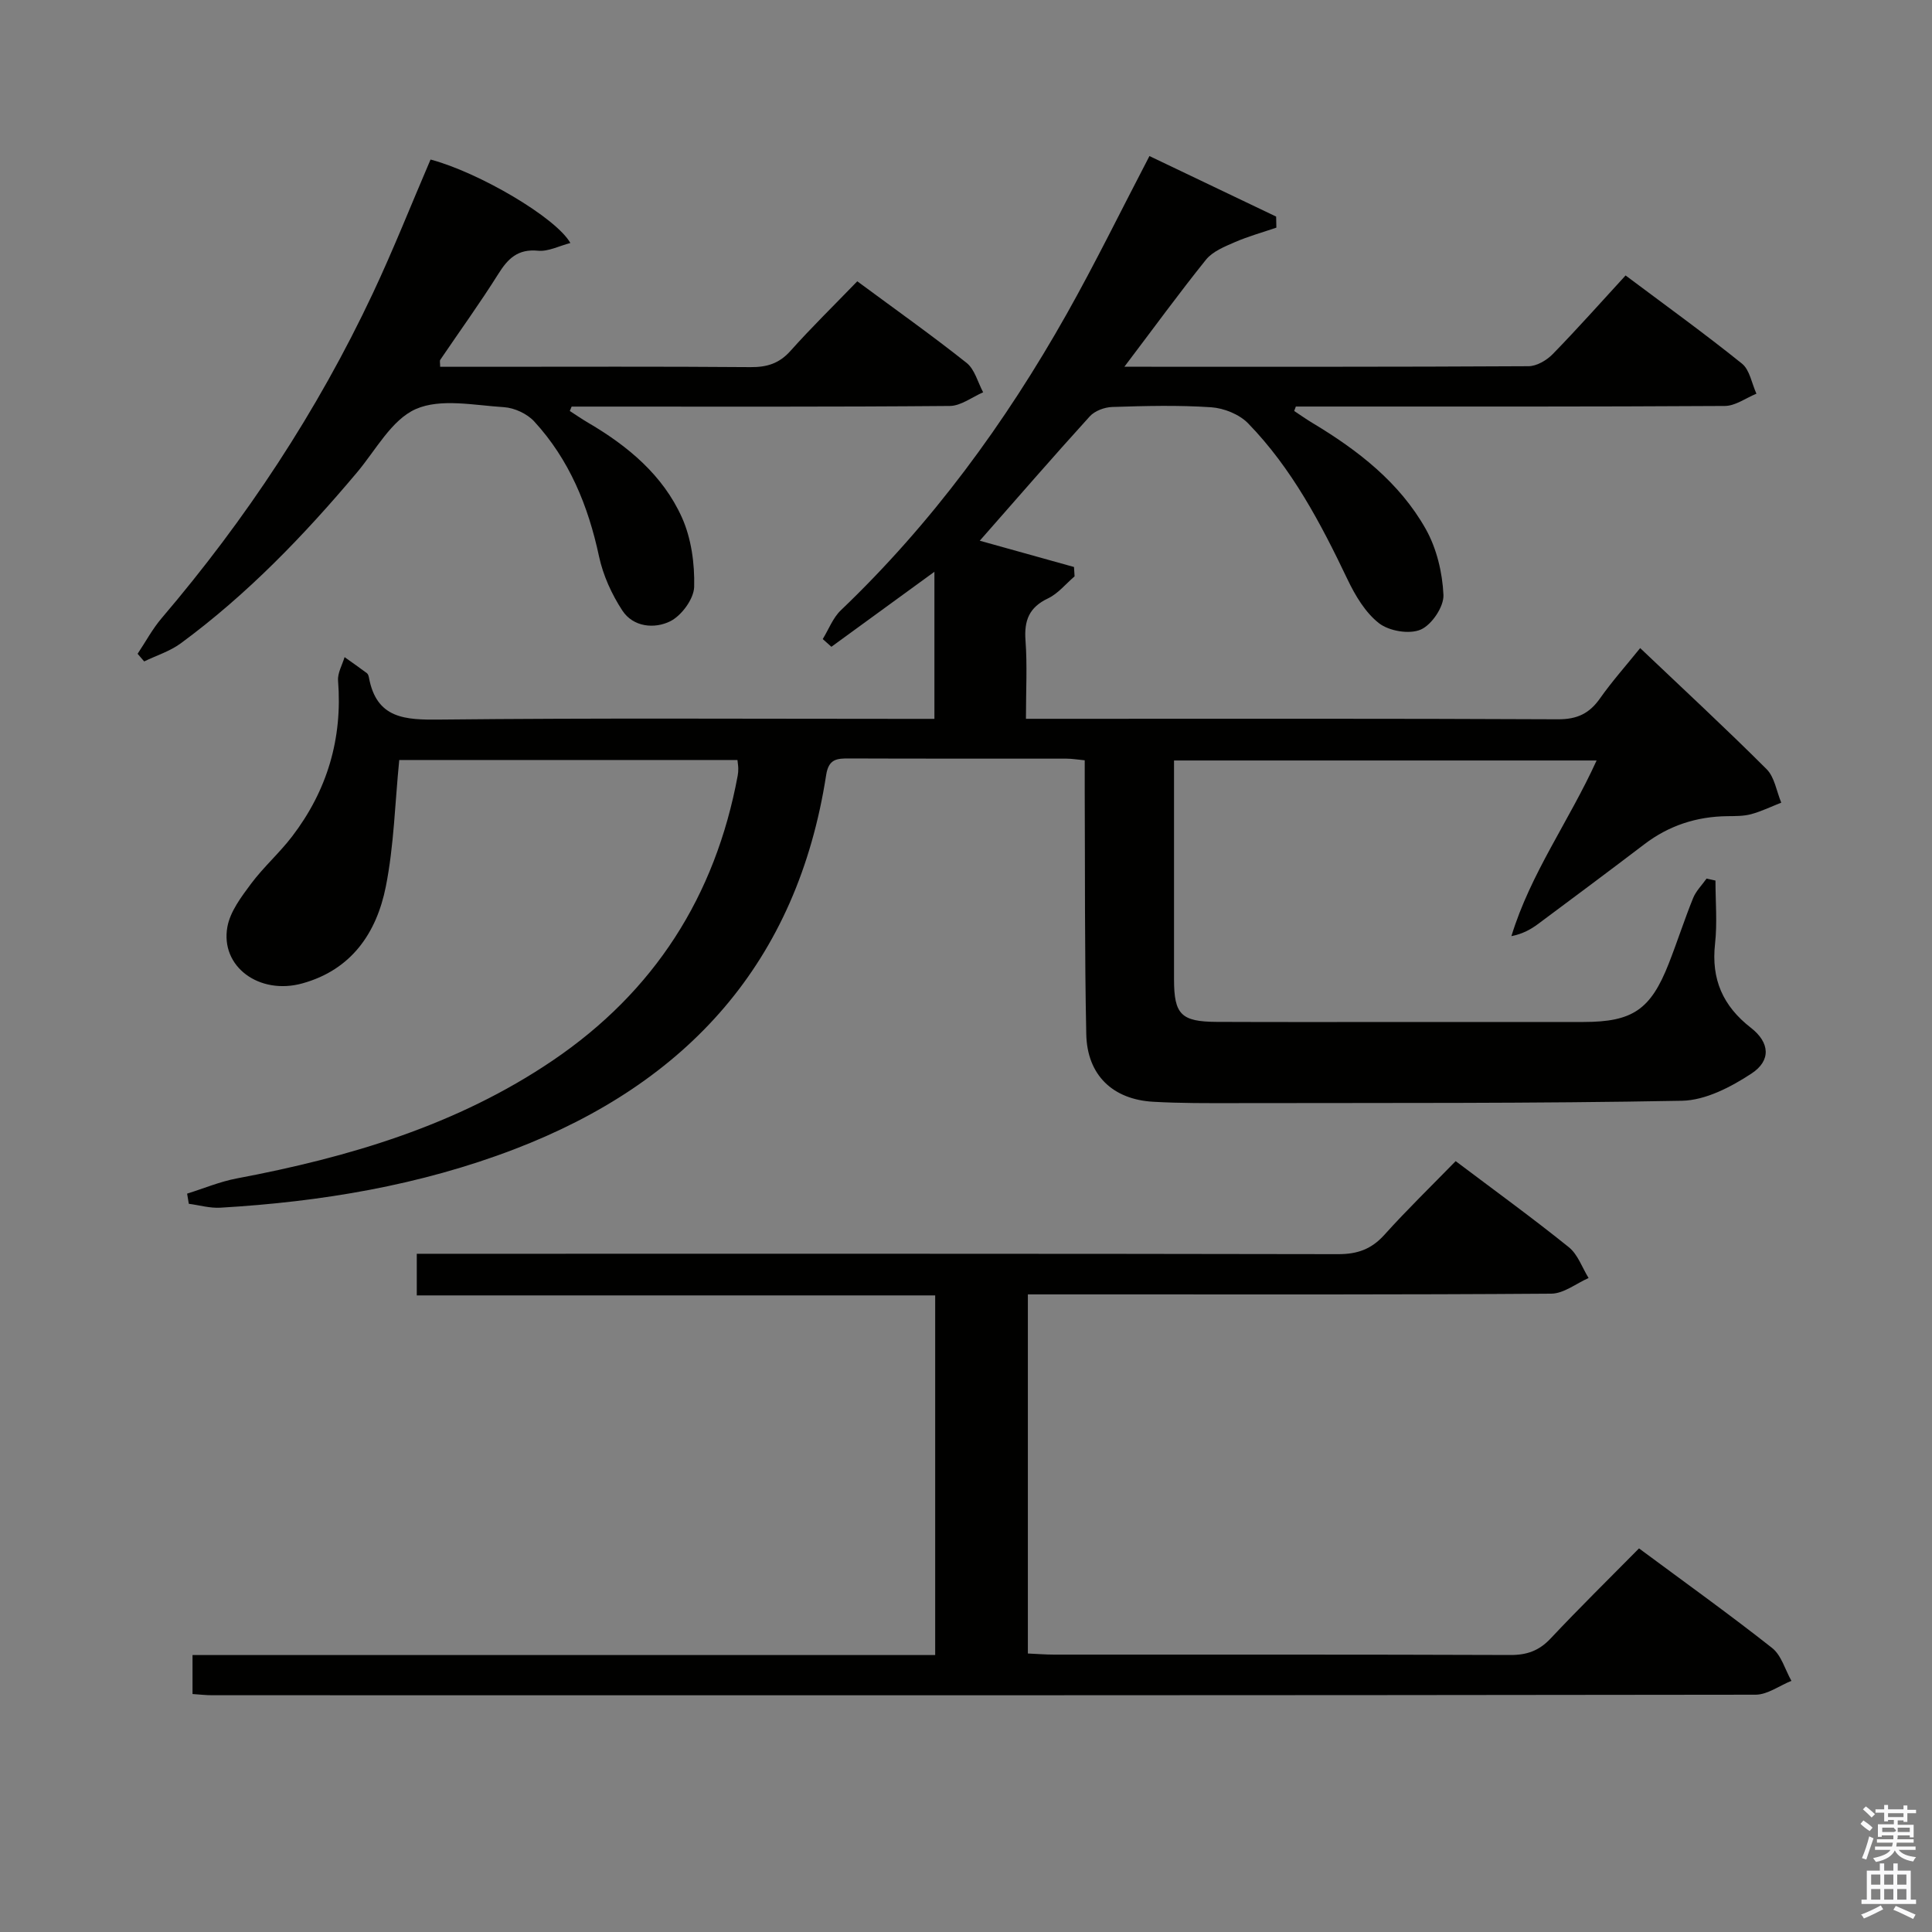 <svg enable-background="new 0 0 400 400" viewBox="0 0 400 400" xmlns="http://www.w3.org/2000/svg"><rect x="0" y="0" width="400" height="400" fill="#808080" stroke="none"/><path d="m385.2 377.6.6-.7c.6.4 1.3.9 1.9 1.5l-.6.7c-.8-.5-1.4-1-1.9-1.5zm.3 7.1c.6-1.4 1.1-2.9 1.5-4.5.3.1.6.3.9.4-.5 1.4-1 2.9-1.5 4.4zm.2-10.1.6-.6c.7.5 1.3 1.1 1.9 1.6l-.7.7c-.6-.6-1.2-1.2-1.8-1.7zm8.4-.8h.8v.9h1.8v.7h-1.8v1.8h-.8v-.3h-1.2v.9h3.3v2.6h-.8v-.4h-2.5c0 .3 0 .6-.1.8h3.4v.7h-3.5c0 .3-.1.6-.1.8h4v.7h-3.5c.7.9 1.9 1.3 3.6 1.5-.2.2-.4.5-.6.9-1.9-.3-3.2-1.1-3.8-2.3-.5 1.1-1.8 2-3.9 2.4-.2-.3-.4-.5-.6-.8 1.9-.4 3.1-.9 3.6-1.7h-3.2v-.7h3.5c.1-.2.1-.5.2-.8h-3.3v-.7h3.4c0-.2 0-.5 0-.8h-2.4v.3h-.8v-2.6h3.3v-.9h-1.2v.3h-.8v-1.8h-1.8v-.7h1.8v-.9h.8v.9h3.2zm-4.4 5.5h2.4c1-.3 0-.6 0-.9h-2.4zm1.2-3.1h3.2v-.8h-3.2zm4.4 2.2h-2.4v.9h2.5v-.9z" fill="#fafafb"/><path d="m389.2 385.8h.9v1.5h1.9v-1.5h.9v1.5h2.7v6h1.1v.9h-11.3v-.9h1.1v-6h2.7zm.2 8.7.5.8c-1.2.6-2.5 1.3-4 1.9-.2-.3-.3-.6-.6-.8 1.6-.6 3-1.3 4.1-1.9zm-2-4.3h1.9v-2.1h-1.9zm0 3.1h1.9v-2.2h-1.9zm2.7-3.1h1.9v-2.1h-1.9zm0 3.1h1.9v-2.2h-1.9zm2.4 1.3c1.4.6 2.7 1.2 4.1 1.8l-.5.9c-1.5-.7-2.8-1.4-4.1-1.9zm2.2-6.5h-1.9v2.1h1.9zm-1.9 5.2h1.9v-2.2h-1.9z" fill="#fafafb"/><g fill="#010100"><path d="m232.79 75.93c28.7 0 56.18.05 83.67-.11 1.7-.01 3.76-1.22 5.01-2.5 5.1-5.23 9.95-10.69 15.09-16.29 8.22 6.16 16.32 12 24.09 18.25 1.62 1.3 2.03 4.11 3 6.23-2.18.89-4.36 2.53-6.54 2.54-27.83.17-55.66.12-83.48.12-1.78 0-3.56 0-5.34 0-.11.31-.23.61-.34.92 1.28.84 2.52 1.73 3.83 2.51 9.39 5.64 17.99 12.3 23.42 21.95 2.25 4.01 3.44 9.01 3.65 13.62.11 2.43-2.42 6.19-4.7 7.18-2.34 1.02-6.54.31-8.63-1.31-2.85-2.21-4.95-5.77-6.56-9.14-5.54-11.61-11.51-22.95-20.55-32.25-1.82-1.87-5-3.15-7.65-3.33-6.8-.46-13.66-.28-20.48-.06-1.6.05-3.62.8-4.66 1.95-7.6 8.36-15 16.91-22.77 25.74 6.63 1.85 13.07 3.65 19.51 5.44.04.65.08 1.29.12 1.94-1.82 1.55-3.42 3.57-5.5 4.56-3.92 1.85-4.97 4.59-4.66 8.72.38 5.11.09 10.27.09 16.21h6.17c34.66 0 69.32-.07 103.98.1 3.96.02 6.5-1.19 8.7-4.32 2.48-3.52 5.36-6.75 8.32-10.42 8.91 8.47 17.7 16.6 26.17 25.06 1.66 1.66 2.06 4.59 3.04 6.94-2.08.82-4.11 1.81-6.25 2.39-1.57.42-3.29.39-4.94.41-6.36.08-12.07 1.94-17.15 5.81-7.29 5.55-14.63 11.02-21.98 16.49-1.52 1.13-3.19 2.07-5.55 2.54 3.95-12.96 11.94-23.84 17.64-36.37-29.22 0-58.04 0-87.49 0v19.87c0 8.5-.01 17 0 25.5.01 7.2 1.47 8.71 8.81 8.75 13.83.06 27.66.02 41.49.02 11.5 0 23 .01 34.49 0 10.15-.01 13.89-2.54 17.64-12.1 1.76-4.48 3.23-9.08 5.04-13.55.6-1.48 1.84-2.7 2.79-4.04.61.14 1.23.28 1.84.41 0 4.37.39 8.78-.09 13.1-.81 7.33 1.61 12.86 7.42 17.38 3.93 3.05 4.22 6.79.12 9.48-4.25 2.79-9.52 5.54-14.39 5.63-30.81.58-61.64.43-92.47.49-5.66.01-11.34.04-16.98-.28-8.42-.47-13.71-5.54-13.88-14.01-.35-16.82-.24-33.65-.32-50.48-.01-1.97 0-3.94 0-6.21-1.57-.15-2.67-.34-3.78-.34-15-.02-29.99.02-44.99-.04-2.54-.01-4.24.09-4.76 3.41-5.99 38.72-28.65 63.74-64.57 77.5-19.56 7.49-40.01 10.88-60.85 12.1-2.16.13-4.36-.52-6.54-.81-.12-.7-.23-1.4-.35-2.1 3.43-1.07 6.78-2.49 10.29-3.15 23.21-4.38 45.57-10.99 65.38-24.4 21.06-14.26 33.69-34.03 38.32-58.98.09-.49.13-.99.12-1.49 0-.49-.09-.99-.17-1.76-23.59 0-47.17 0-70.02 0-.89 8.92-1.09 17.71-2.78 26.21-1.91 9.57-7.09 17.22-17.28 20.04-8.9 2.47-17.03-3.46-15.52-11.72.59-3.19 2.89-6.21 4.92-8.94 2.58-3.45 5.88-6.36 8.49-9.78 7.26-9.5 10.45-20.25 9.5-32.25-.12-1.57.87-3.24 1.35-4.86 1.54 1.1 3.1 2.18 4.62 3.32.23.17.36.57.42.89 1.57 8.57 7.5 8.8 14.7 8.72 31.99-.34 63.99-.15 95.98-.15h6.4c0-10.14 0-20.03 0-30.45-7.17 5.22-14.25 10.38-21.33 15.53-.6-.53-1.19-1.06-1.79-1.6 1.23-2 2.1-4.38 3.74-5.95 18.83-17.99 34.03-38.74 46.76-61.34 5.94-10.55 11.26-21.44 17.14-32.71 8.73 4.17 17.48 8.35 26.23 12.53.02.76.03 1.53.05 2.29-2.87.98-5.81 1.8-8.59 3-2.14.93-4.59 1.92-5.98 3.63-5.58 6.94-10.84 14.17-16.9 22.17z"/><path d="m39.86 350.73c0-2.65 0-5.05 0-8.07h153.76c0-25.02 0-49.44 0-74.46-35.63 0-71.34 0-107.33 0 0-3 0-5.41 0-8.62h6.27c61.49 0 122.99-.04 184.48.08 4 .01 6.9-1.03 9.58-4 4.67-5.19 9.69-10.06 14.76-15.26 8.13 6.13 15.94 11.79 23.44 17.83 1.86 1.5 2.75 4.22 4.08 6.37-2.57 1.13-5.14 3.22-7.72 3.24-31.16.23-62.33.15-93.49.15-4.82 0-9.65 0-14.88 0v74.35c1.88.08 3.65.23 5.43.23 31.5.01 62.99-.04 94.49.08 3.43.01 5.94-.9 8.31-3.42 5.92-6.3 12.09-12.36 18.3-18.65 9.47 7.02 18.67 13.61 27.55 20.61 1.93 1.52 2.7 4.5 4 6.81-2.48 1-4.96 2.87-7.43 2.87-106.49.15-212.98.13-319.47.11-1.28.01-2.58-.15-4.13-.25z"/><path d="m177.49 58.24c8.02 5.93 15.48 11.21 22.63 16.89 1.69 1.34 2.32 4.02 3.43 6.09-2.3.99-4.59 2.81-6.9 2.83-24.49.21-48.98.13-73.46.13-1.61 0-3.23 0-4.84 0-.13.3-.25.6-.38.91 1.28.83 2.54 1.7 3.86 2.47 8.2 4.81 15.42 10.83 19.35 19.57 1.95 4.34 2.66 9.57 2.54 14.36-.06 2.5-2.61 5.97-4.96 7.14-3.22 1.6-7.65 1.24-9.92-2.24-2.2-3.36-3.98-7.28-4.82-11.2-2.24-10.47-6.15-20.04-13.43-27.95-1.47-1.59-4.09-2.8-6.26-2.94-6.14-.38-13.1-1.88-18.26.4-5.01 2.22-8.28 8.51-12.17 13.13-10.97 13.03-22.72 25.25-36.48 35.37-2.23 1.64-5.03 2.51-7.57 3.74-.45-.53-.91-1.06-1.36-1.58 1.65-2.47 3.07-5.14 4.99-7.39 17.47-20.49 32.19-42.78 43.67-67.15 4.3-9.13 8.01-18.53 11.99-27.79 9.96 2.64 25.94 11.98 28.95 17.28-2.34.61-4.58 1.8-6.68 1.6-4.18-.41-6.24 1.6-8.25 4.82-3.8 6.05-8 11.85-12.01 17.77-.15.22-.02.62-.02 1.44h8.77c18.49 0 36.98-.08 55.47.07 3.42.03 5.96-.75 8.29-3.36 4.31-4.83 8.96-9.37 13.83-14.41z"/></g></svg>